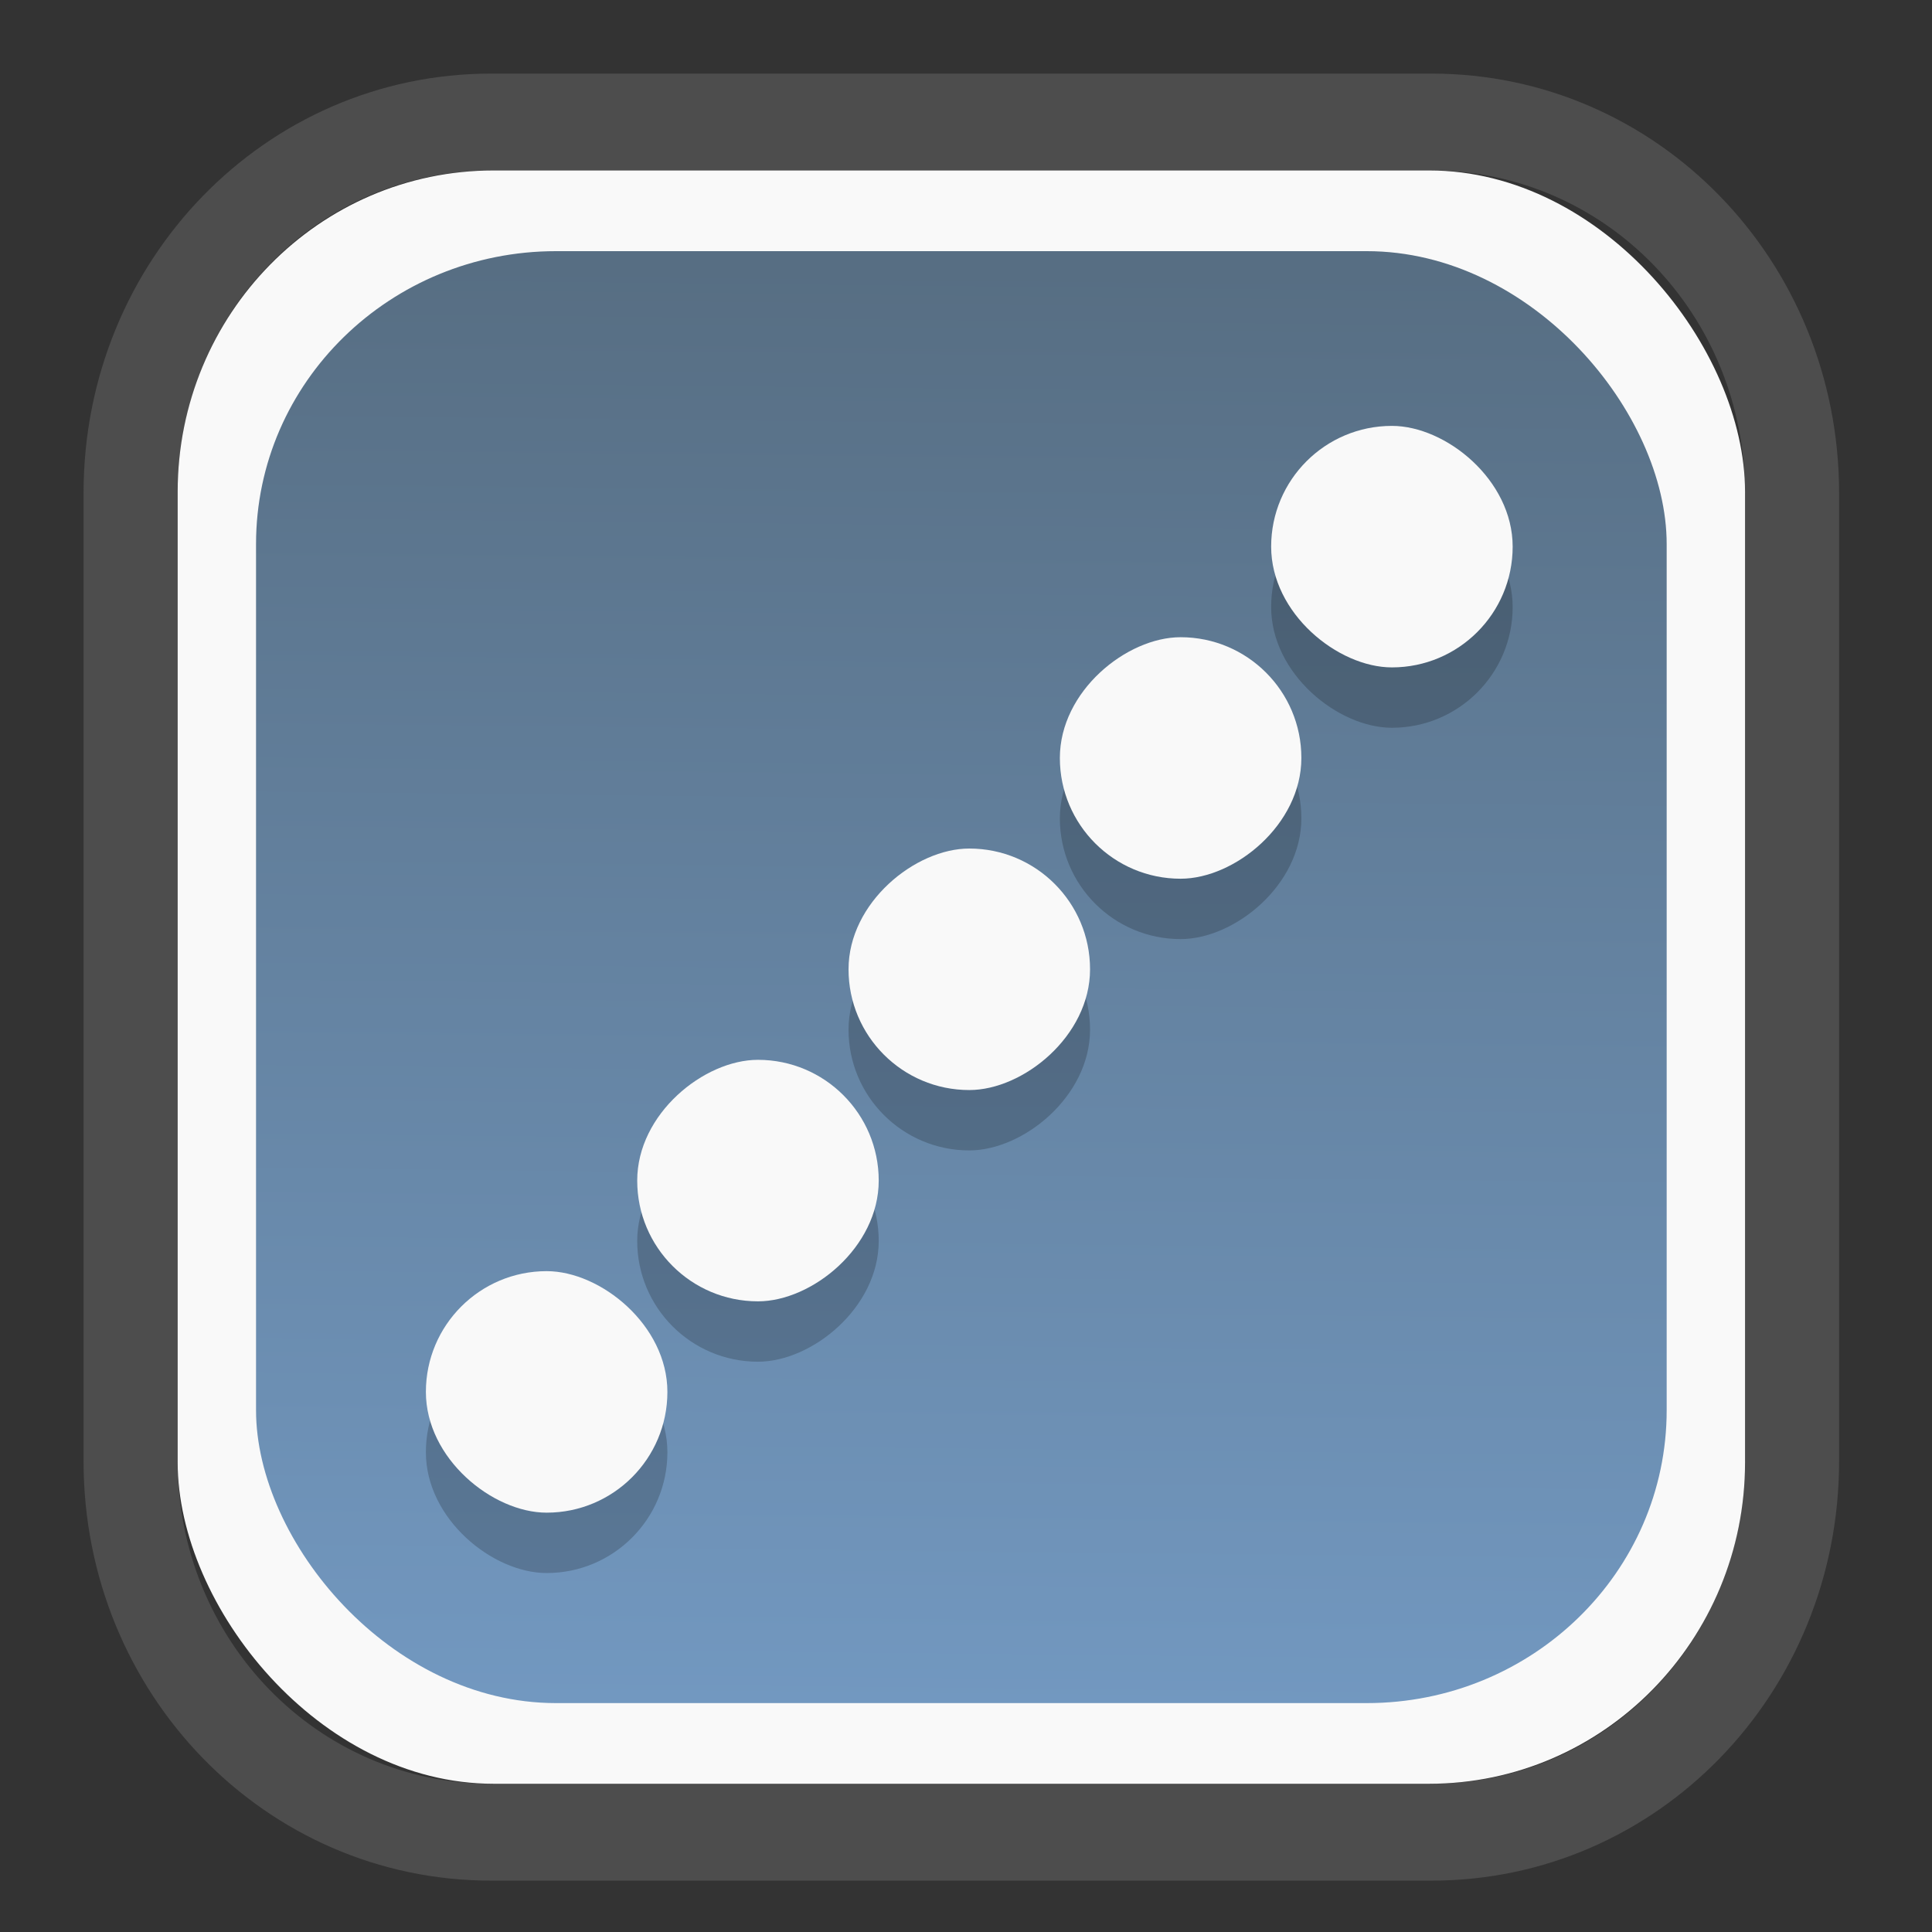 <?xml version="1.0" encoding="UTF-8" standalone="no"?>
<svg
   width="64"
   height="64"
   version="1.1"
   id="svg73"
   sodipodi:docname="system-software-install.svg"
   inkscape:version="1.3.2 (091e20ef0f, 2023-11-25)"
   xmlns:inkscape="http://www.inkscape.org/namespaces/inkscape"
   xmlns:sodipodi="http://sodipodi.sourceforge.net/DTD/sodipodi-0.dtd"
   xmlns:xlink="http://www.w3.org/1999/xlink"
   xmlns="http://www.w3.org/2000/svg"
   xmlns:svg="http://www.w3.org/2000/svg"
   xmlns:rdf="http://www.w3.org/1999/02/22-rdf-syntax-ns#"
   xmlns:cc="http://creativecommons.org/ns#"
   xmlns:dc="http://purl.org/dc/elements/1.1/">
  <rect width="100%" height="100%" fill="#333333" stroke="none"/>
  <sodipodi:namedview
     pagecolor="#f5f7fa"
     bordercolor="#666666"
     borderopacity="1"
     objecttolerance="10"
     gridtolerance="10"
     guidetolerance="10"
     inkscape:pageopacity="0"
     inkscape:pageshadow="2"
     inkscape:window-width="1377"
     inkscape:window-height="886"
     id="namedview75"
     showgrid="false"
     inkscape:zoom="6.2890624"
     inkscape:cx="30.21118"
     inkscape:cy="28.223603"
     inkscape:window-x="55"
     inkscape:window-y="98"
     inkscape:window-maximized="0"
     inkscape:current-layer="g877"
     inkscape:document-rotation="0"
     inkscape:pagecheckerboard="0"
     inkscape:showpageshadow="2"
     inkscape:deskcolor="#d1d1d1" />
  <defs
     id="defs29">
    <linearGradient
       id="linearGradient5"
       inkscape:collect="always">
      <stop
         style="stop-color:#576e83;stop-opacity:1;"
         offset="0"
         id="stop5" />
      <stop
         style="stop-color:#7298c0;stop-opacity:1;"
         offset="1"
         id="stop6" />
    </linearGradient>
    <inkscape:path-effect
       effect="powerclip"
       id="path-effect1980"
       is_visible="true"
       lpeversion="1"
       inverse="true"
       flatten="false"
       hide_clip="false"
       message="Use fill-rule evenodd on &lt;b&gt;fill and stroke&lt;/b&gt; dialog if no flatten result after convert clip to paths." />
    <clipPath
       clipPathUnits="userSpaceOnUse"
       id="clipPath1976">
      <rect
         x="9.678"
         y="9.925"
         width="43.343"
         height="44.613"
         rx="8.669"
         ry="8.923"
         fill="url(#linearGradient862)"
         stroke-width="2.968"
         id="rect1978"
         style="display:none;fill:#333333;fill-opacity:1"
         d="m 18.347,9.925 h 26.005 c 4.803,0 8.669,3.98 8.669,8.923 v 26.767 c 0,4.943 -3.866,8.923 -8.669,8.923 h -26.005 c -4.803,0 -8.669,-3.98 -8.669,-8.923 V 18.848 c 0,-4.943 3.866,-8.923 8.669,-8.923 z" />
      <path
         id="lpe_path-effect1980"
         style="fill:#333333;fill-opacity:1"
         class="powerclip"
         d="M 2.076,2.246 H 60.624 V 62.217 H 2.076 Z M 18.347,9.925 c -4.803,0 -8.669,3.98 -8.669,8.923 v 26.767 c 0,4.943 3.866,8.923 8.669,8.923 h 26.005 c 4.803,0 8.669,-3.98 8.669,-8.923 V 18.848 c 0,-4.943 -3.866,-8.923 -8.669,-8.923 z" />
    </clipPath>
    <linearGradient
       inkscape:collect="always"
       xlink:href="#linearGradient5"
       id="linearGradient6"
       x1="33.786"
       y1="12.971"
       x2="33.376"
       y2="52.289"
       gradientUnits="userSpaceOnUse"
       gradientTransform="matrix(1.1,0,0,1.1,-3.185,-3.234)" />
  </defs>
  <g
     id="g877"
     transform="matrix(1.1,0,0,1.1,-3.185,-3.207)">
    <path
       d="m 18.347,7.246 c -6.244,0 -11.271,5.174 -11.271,11.602 v 26.767 c 0,6.427 5.027,11.602 11.271,11.602 h 26.005 c 6.244,0 11.271,-5.174 11.271,-11.602 V 18.848 c 0,-6.427 -5.027,-11.602 -11.271,-11.602 z"
       fill="url(#linearGradient910)"
       stroke-width="3.324"
       id="path33"
       style="fill:#4d4d4d;fill-opacity:1"
       clip-path="url(#clipPath1976)"
       inkscape:path-effect="#path-effect1980"
       inkscape:original-d="m 18.347203,7.2464043 c -6.244452,0 -11.2714308,5.1741617 -11.2714308,11.6016437 v 26.767119 c 0,6.427394 5.0268918,11.601644 11.2714308,11.601644 h 26.005262 c 6.244452,0 11.271431,-5.174161 11.271431,-11.601644 V 18.848048 c 0,-6.427393 -5.026893,-11.6016437 -11.271431,-11.6016437 z"
       transform="matrix(1.089,0,0,1.089,-2.294,-2.759)" />
    <rect
       x="8.246"
       y="8.049"
       width="47.201"
       height="48.584"
       rx="9.512"
       ry="9.678"
       fill="url(#linearGradient862)"
       stroke-width="3.232"
       id="rect35-7"
       style="opacity:1;fill:#f9f9f9;fill-opacity:1" />
    <rect
       x="10.606"
       y="10.479"
       width="42.481"
       height="43.725"
       rx="9.034"
       ry="8.82"
       fill="url(#linearGradient862)"
       stroke-width="2.909"
       id="rect35-7-3"
       style="fill:url(#linearGradient6)" />
    <g
       id="g3-7"
       transform="translate(0,1.818)"
       style="fill:#000000;opacity:0.2">
      <rect
         style="fill:#000000;fill-opacity:1;stroke:none;stroke-width:0.909"
         width="7.273"
         height="7.273"
         x="-35.742"
         y="28.449"
         transform="rotate(-90)"
         ry="3.636"
         rx="3.636"
         id="rect7-5" />
      <rect
         rx="3.636"
         ry="3.636"
         transform="matrix(0,-1,-1,0,0,0)"
         y="-22.994"
         x="-48.469"
         height="7.273"
         width="7.273"
         style="fill:#000000;fill-opacity:1;stroke:none;stroke-width:0.909"
         id="rect8-9" />
      <rect
         style="fill:#000000;fill-opacity:1;stroke:none;stroke-width:0.909"
         width="7.273"
         height="7.273"
         x="-23.014"
         y="-48.449"
         transform="matrix(0,-1,-1,0,0,0)"
         ry="3.636"
         rx="3.636"
         id="rect9-2" />
      <rect
         rx="3.636"
         ry="3.636"
         transform="rotate(-90)"
         y="22.085"
         x="-42.105"
         height="7.273"
         width="7.273"
         style="fill:#000000;fill-opacity:1;stroke:none;stroke-width:0.909"
         id="rect11-2" />
      <rect
         style="fill:#000000;fill-opacity:1;stroke:none;stroke-width:0.909"
         width="7.273"
         height="7.273"
         x="-29.378"
         y="34.813"
         transform="rotate(-90)"
         ry="3.636"
         rx="3.636"
         id="rect12-8" />
    </g>
    <g
       id="g3">
      <rect
         style="fill:#f9f9f9;fill-opacity:1;stroke:none;stroke-width:0.909"
         width="7.273"
         height="7.273"
         x="-35.742"
         y="28.449"
         transform="rotate(-90)"
         ry="3.636"
         rx="3.636"
         id="rect7" />
      <rect
         rx="3.636"
         ry="3.636"
         transform="matrix(0,-1,-1,0,0,0)"
         y="-22.994"
         x="-48.469"
         height="7.273"
         width="7.273"
         style="fill:#f9f9f9;fill-opacity:1;stroke:none;stroke-width:0.909"
         id="rect8" />
      <rect
         style="fill:#f9f9f9;fill-opacity:1;stroke:none;stroke-width:0.909"
         width="7.273"
         height="7.273"
         x="-23.014"
         y="-48.449"
         transform="matrix(0,-1,-1,0,0,0)"
         ry="3.636"
         rx="3.636"
         id="rect9" />
      <rect
         rx="3.636"
         ry="3.636"
         transform="rotate(-90)"
         y="22.085"
         x="-42.105"
         height="7.273"
         width="7.273"
         style="fill:#f9f9f9;fill-opacity:1;stroke:none;stroke-width:0.909"
         id="rect11" />
      <rect
         style="fill:#f9f9f9;fill-opacity:1;stroke:none;stroke-width:0.909"
         width="7.273"
         height="7.273"
         x="-29.378"
         y="34.813"
         transform="rotate(-90)"
         ry="3.636"
         rx="3.636"
         id="rect12" />
    </g>
    <path
       style="fill:#f5f7fa;stroke-width:0.204;fill-opacity:1"
       d=""
       id="path3" />
  </g>
</svg>
